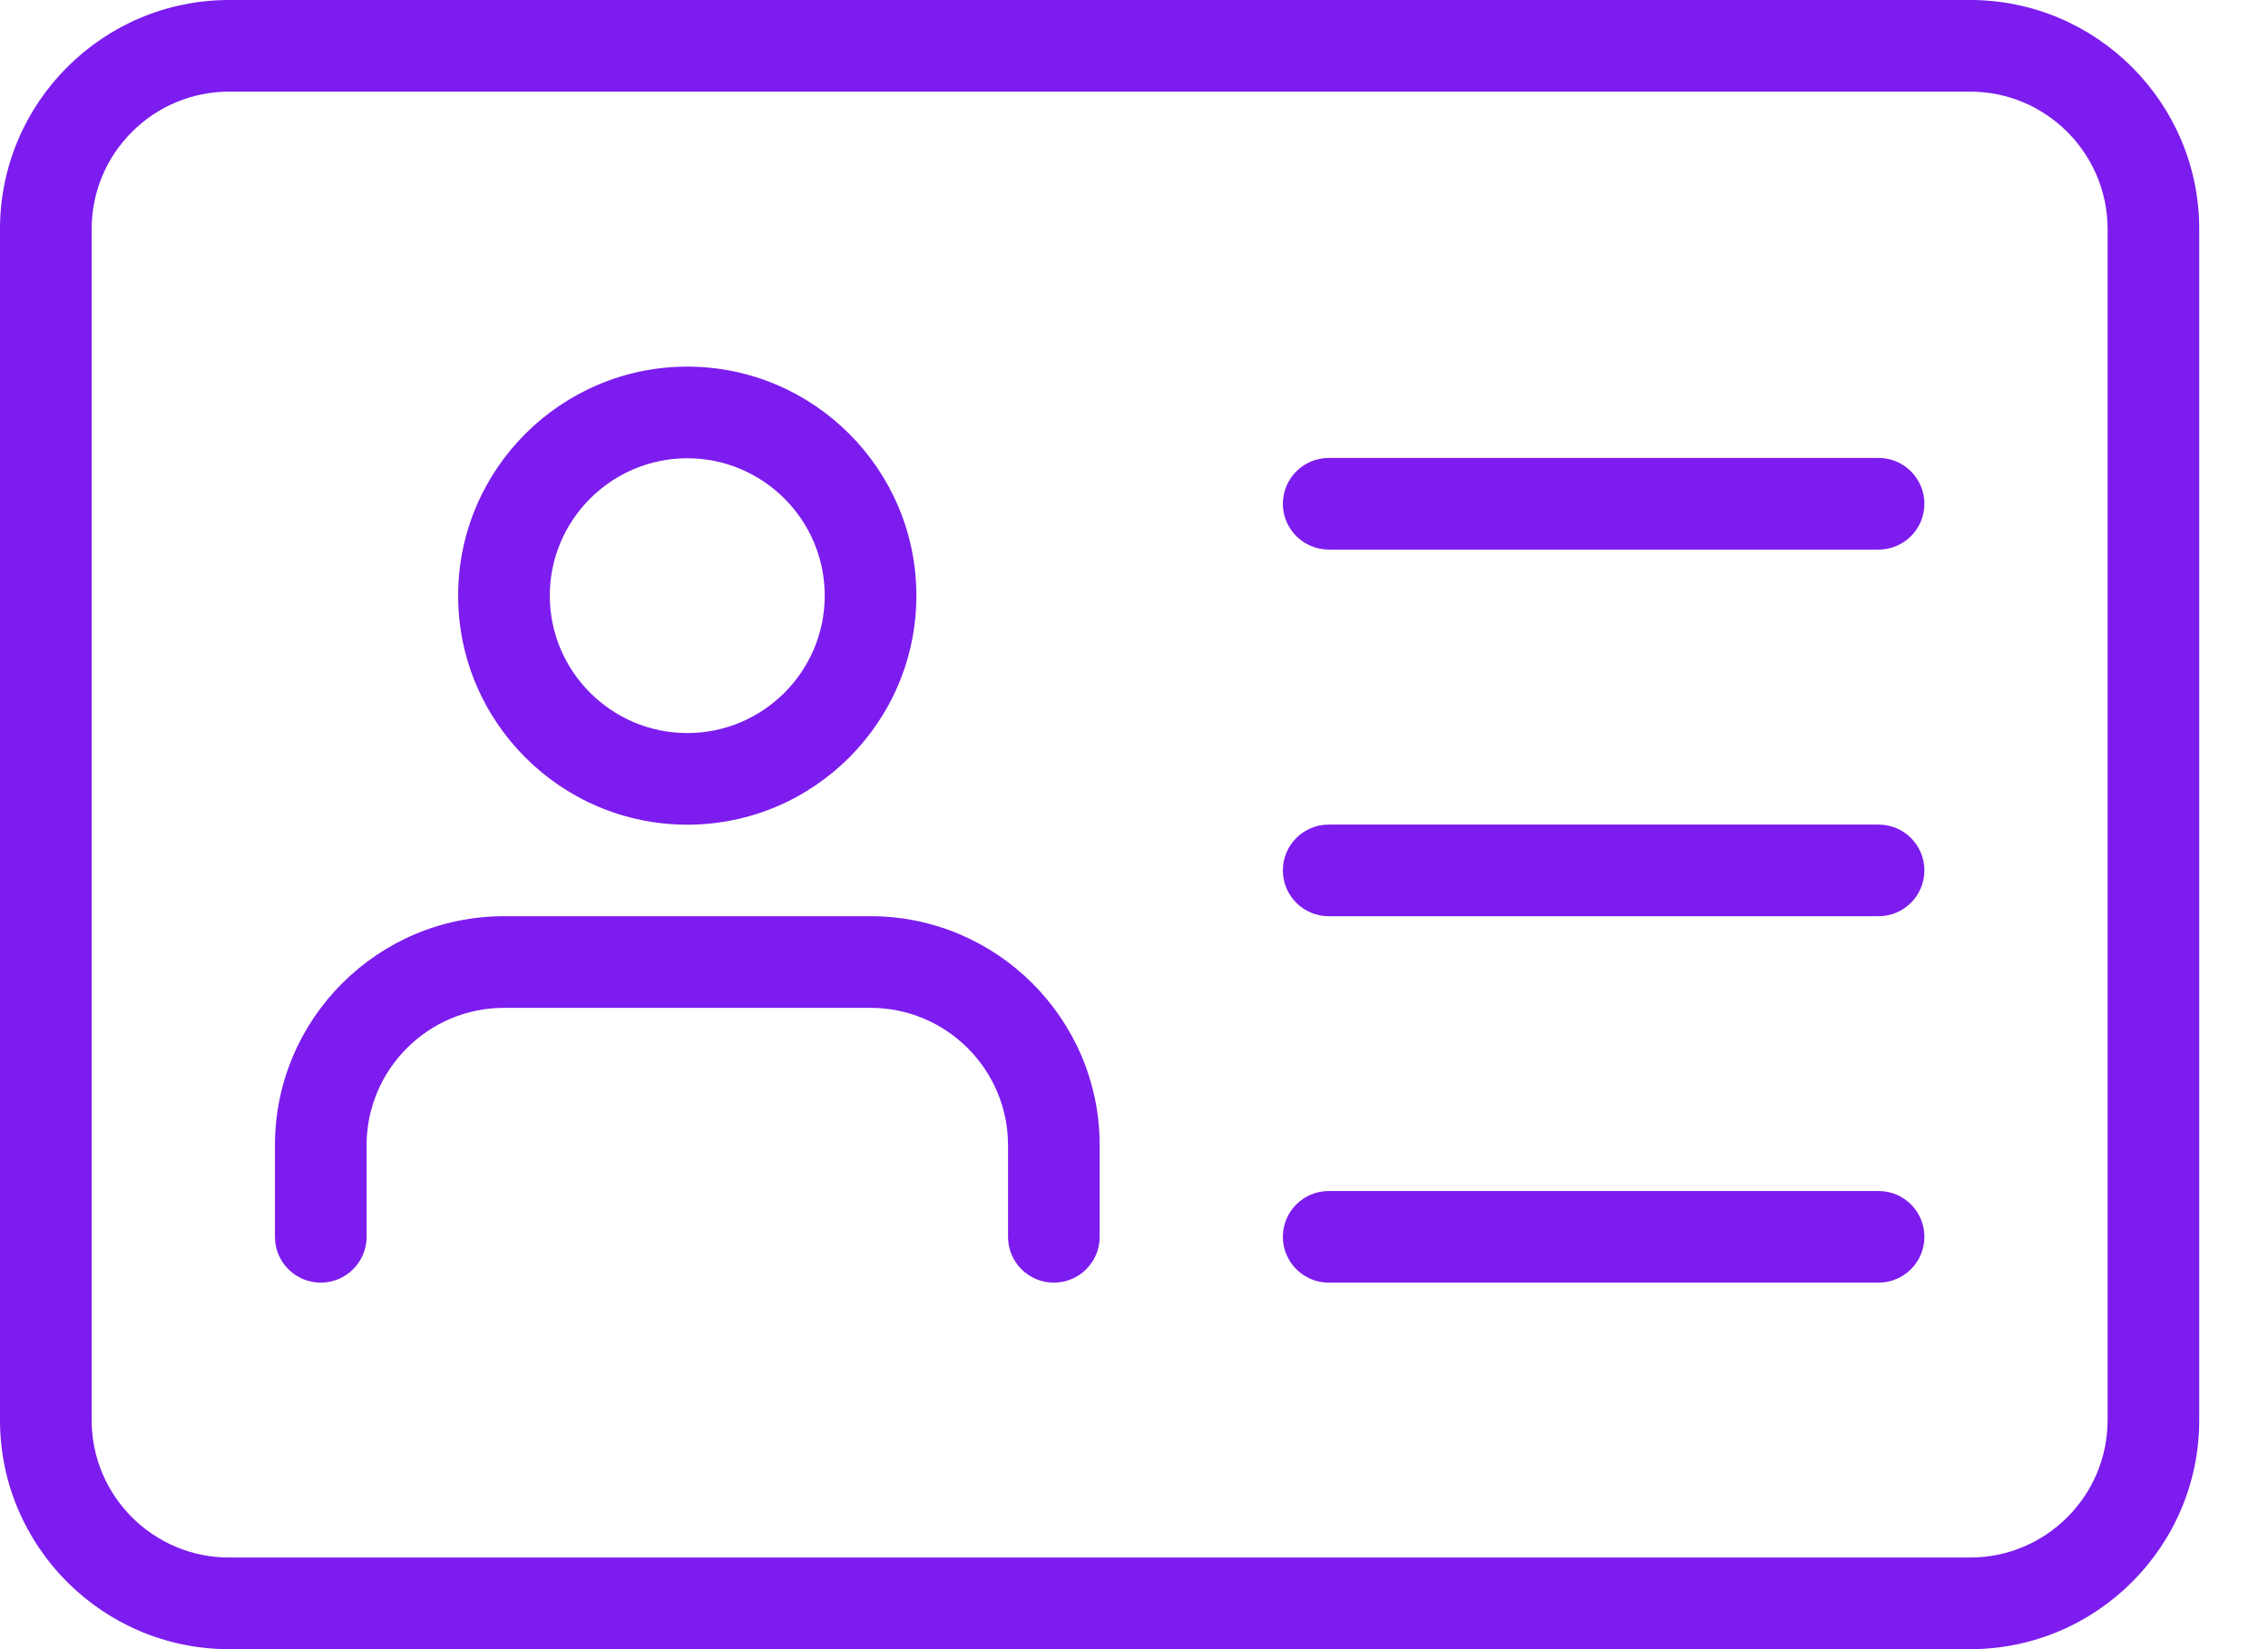<svg width="22" height="16" viewBox="0 0 22 16" fill="none" xmlns="http://www.w3.org/2000/svg">
<path d="M19.111 16H2.222C0.997 16 0 15.003 0 13.778V2.222C0 0.997 0.997 0 2.222 0H19.111C20.336 0 21.333 0.997 21.333 2.222V13.778C21.333 15.003 20.336 16 19.111 16ZM2.222 0.889C1.487 0.889 0.889 1.487 0.889 2.222V13.778C0.889 14.513 1.487 15.111 2.222 15.111H19.111C19.846 15.111 20.444 14.513 20.444 13.778V2.222C20.444 1.487 19.846 0.889 19.111 0.889H2.222Z" fill="#7c1cee"/>
<path d="M6.667 8.001C5.442 8.001 4.444 7.004 4.444 5.779C4.444 4.554 5.442 3.557 6.667 3.557C7.892 3.557 8.889 4.554 8.889 5.779C8.889 7.004 7.892 8.001 6.667 8.001ZM6.667 4.446C5.932 4.446 5.333 5.044 5.333 5.779C5.333 6.514 5.932 7.112 6.667 7.112C7.402 7.112 8 6.514 8 5.779C8 5.044 7.402 4.446 6.667 4.446Z" fill="#7c1cee"/>
<path d="M10.222 12.444C9.977 12.444 9.778 12.245 9.778 12V11.111C9.778 10.376 9.18 9.778 8.444 9.778H4.889C4.154 9.778 3.556 10.376 3.556 11.111V12C3.556 12.245 3.356 12.444 3.111 12.444C2.866 12.444 2.667 12.245 2.667 12V11.111C2.667 9.886 3.664 8.889 4.889 8.889H8.444C9.669 8.889 10.667 9.886 10.667 11.111V12C10.667 12.245 10.468 12.444 10.222 12.444Z" fill="#7c1cee"/>
<path d="M18.222 5.332H12.889C12.644 5.332 12.444 5.133 12.444 4.888C12.444 4.642 12.644 4.443 12.889 4.443H18.222C18.468 4.443 18.667 4.642 18.667 4.888C18.667 5.133 18.468 5.332 18.222 5.332Z" fill="#7c1cee"/>
<path d="M18.222 8.889H12.889C12.643 8.889 12.444 8.69 12.444 8.444C12.444 8.199 12.643 8 12.889 8H18.222C18.468 8 18.667 8.199 18.667 8.444C18.667 8.69 18.468 8.889 18.222 8.889Z" fill="#7c1cee"/>
<path d="M18.222 12.444H12.889C12.644 12.444 12.444 12.245 12.444 11.999C12.444 11.754 12.644 11.555 12.889 11.555H18.222C18.468 11.555 18.667 11.754 18.667 11.999C18.667 12.245 18.468 12.444 18.222 12.444Z" fill="#7c1cee"/>
</svg>
